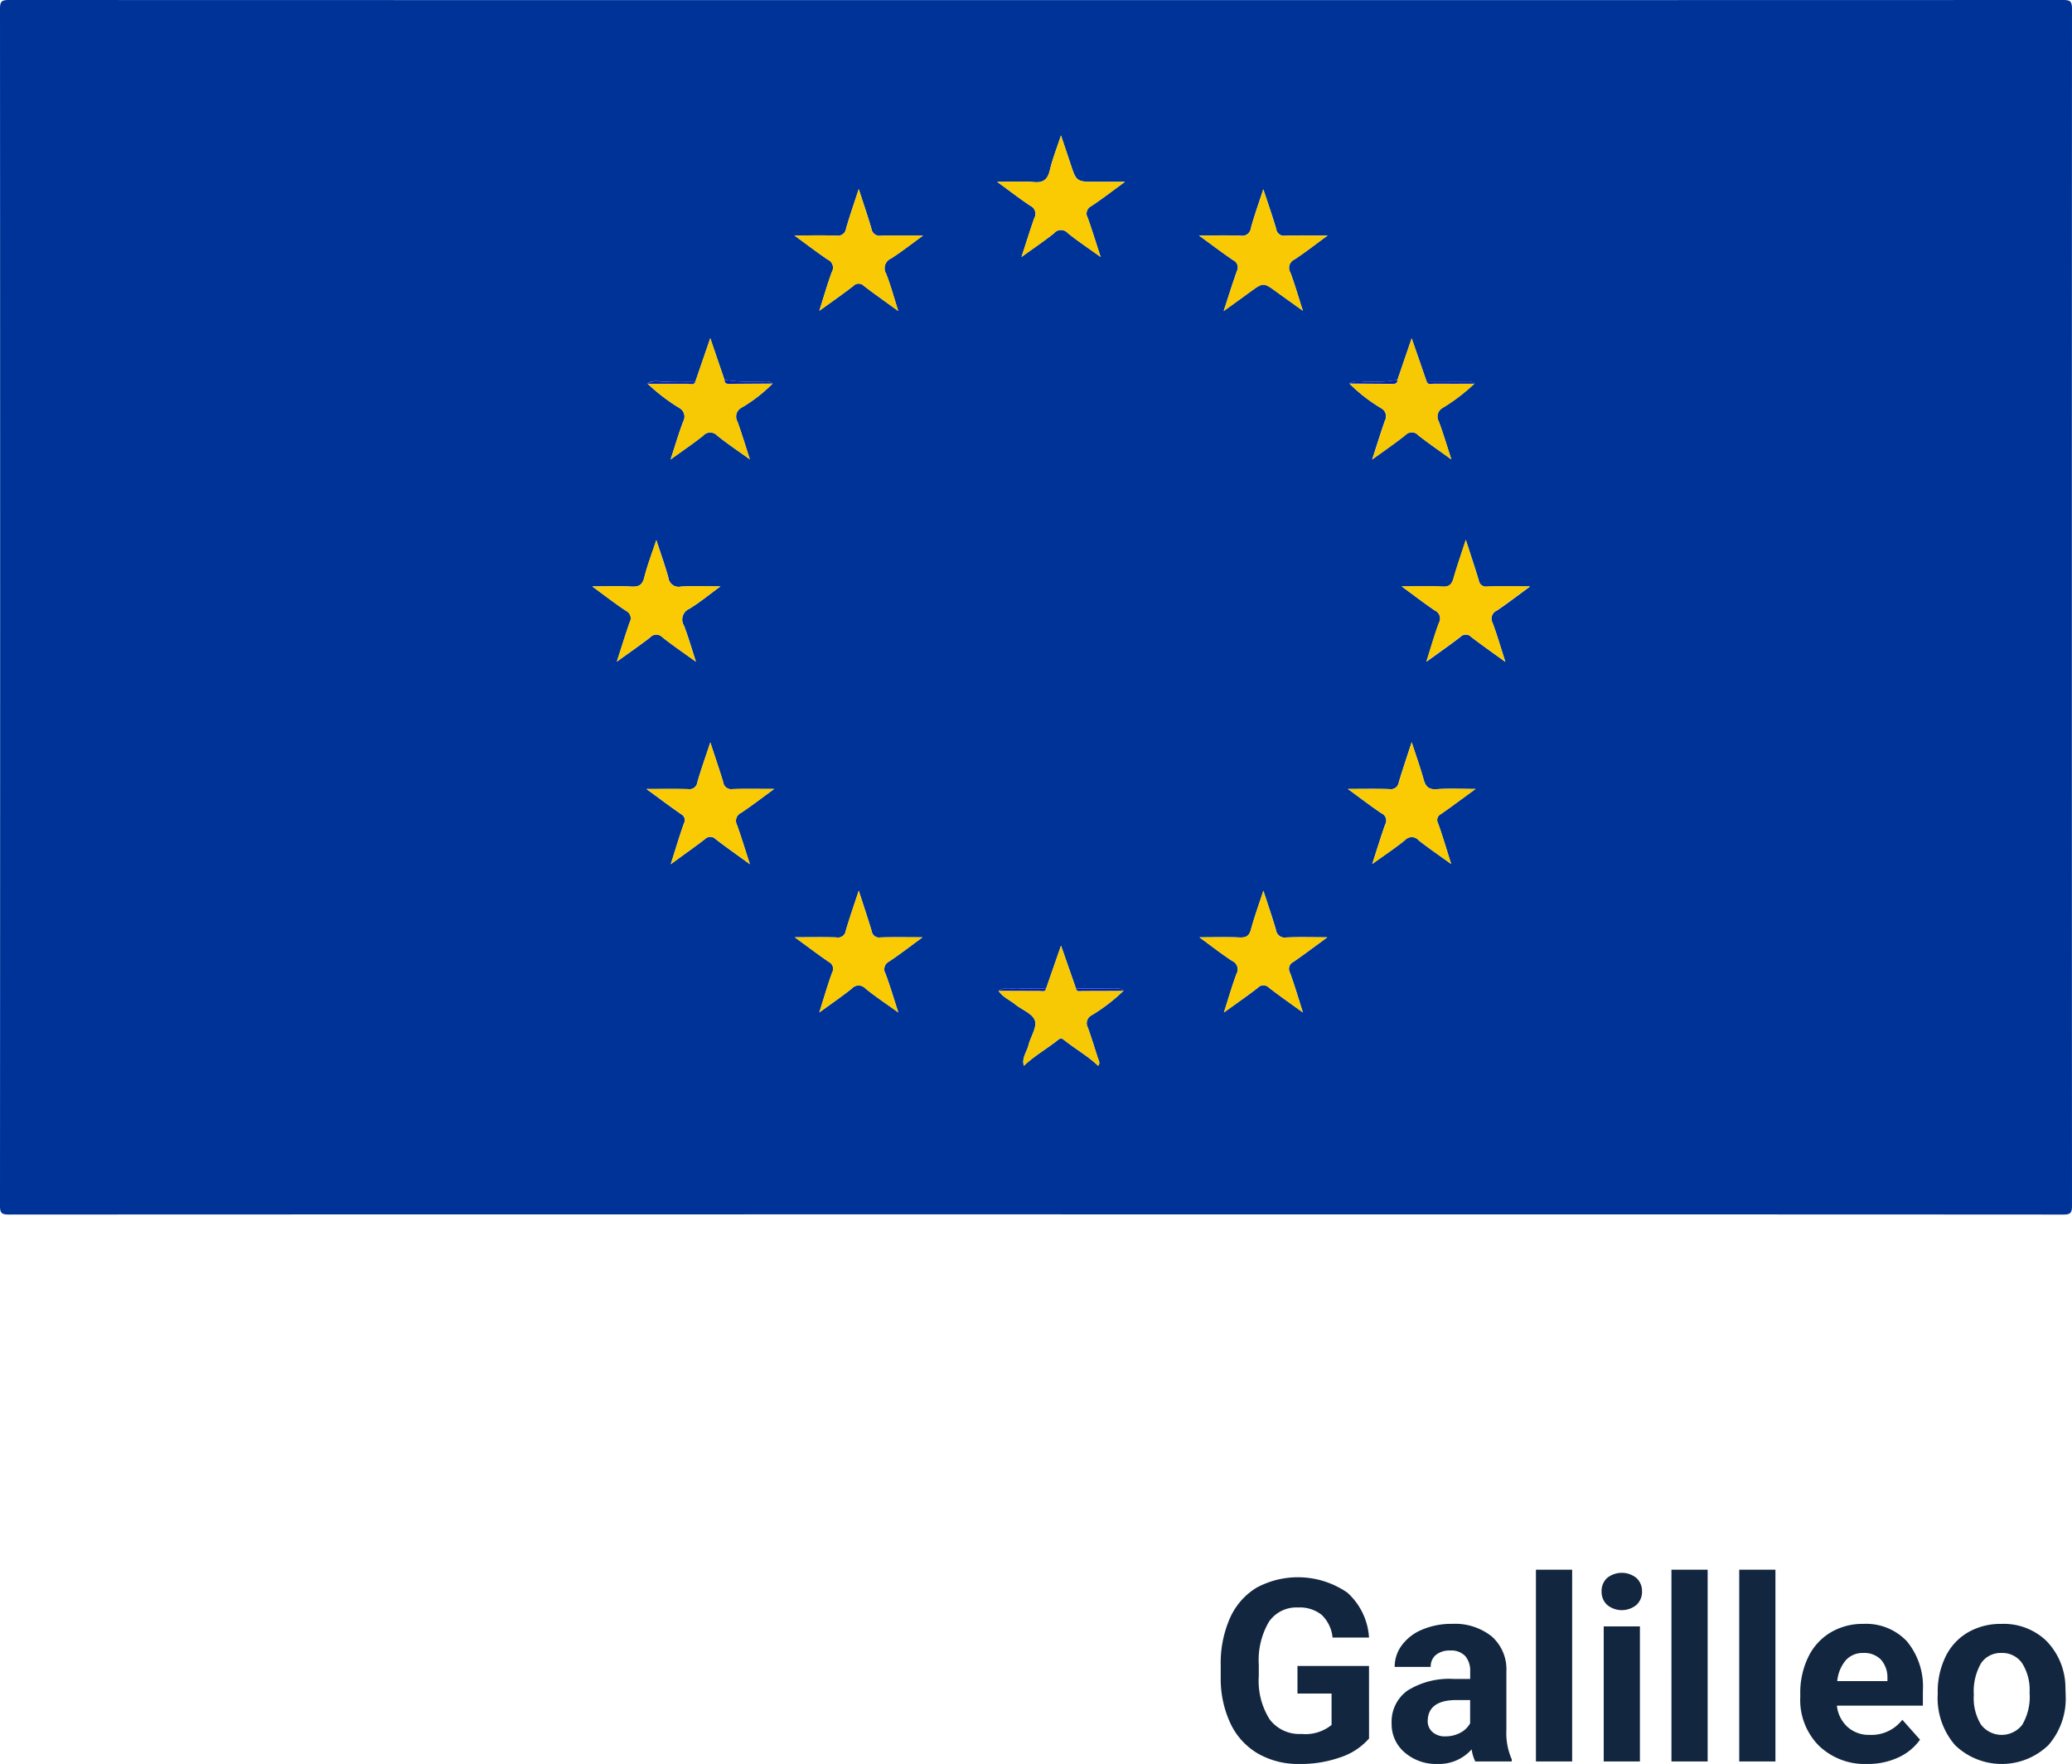 <svg xmlns="http://www.w3.org/2000/svg" xmlns:xlink="http://www.w3.org/1999/xlink" width="145.886" height="124.176" viewBox="0 0 145.886 124.176">
  <defs>
    <clipPath id="clip-path">
      <rect id="Rectángulo_35493" data-name="Rectángulo 35493" width="145.886" height="85.5" fill="none"/>
    </clipPath>
  </defs>
  <g id="Grupo_145858" data-name="Grupo 145858" transform="translate(10585.033 9178)">
    <path id="Trazado_151510" data-name="Trazado 151510" d="M180.359,17.383a4.577,4.577,0,0,1-2.013,1.323,8.429,8.429,0,0,1-2.883.47,5.711,5.711,0,0,1-2.914-.725,4.836,4.836,0,0,1-1.934-2.1,7.408,7.408,0,0,1-.7-3.243v-.87a7.868,7.868,0,0,1,.646-3.318,4.779,4.779,0,0,1,1.863-2.145,6.135,6.135,0,0,1,6.412.343,4.639,4.639,0,0,1,1.521,3.16h-2.566a2.552,2.552,0,0,0-.778-1.608,2.484,2.484,0,0,0-1.657-.51,2.338,2.338,0,0,0-2.048,1.011,5.315,5.315,0,0,0-.712,3.006v.817a5.06,5.06,0,0,0,.765,3.041,2.618,2.618,0,0,0,2.241,1.028,2.925,2.925,0,0,0,2.118-.633V14.219h-2.4V12.276h5.036ZM187.839,19a2.821,2.821,0,0,1-.255-.853,3.073,3.073,0,0,1-2.4,1.028,3.376,3.376,0,0,1-2.316-.809,2.6,2.6,0,0,1-.918-2.039,2.687,2.687,0,0,1,1.121-2.32,5.529,5.529,0,0,1,3.239-.817h1.169v-.545a1.567,1.567,0,0,0-.338-1.055,1.331,1.331,0,0,0-1.068-.4,1.513,1.513,0,0,0-1.006.308,1.045,1.045,0,0,0-.365.844h-2.54a2.551,2.551,0,0,1,.51-1.529,3.37,3.37,0,0,1,1.441-1.1,5.253,5.253,0,0,1,2.092-.4,4.15,4.15,0,0,1,2.791.883,3.09,3.09,0,0,1,1.033,2.483V16.8a4.546,4.546,0,0,0,.378,2.048V19Zm-2.1-1.767a2.188,2.188,0,0,0,1.037-.25,1.645,1.645,0,0,0,.7-.672V14.676h-.949q-1.907,0-2.03,1.318l-.009.149a1.017,1.017,0,0,0,.334.782A1.3,1.3,0,0,0,185.738,17.233ZM194.659,19H192.11V5.5h2.549Zm4.772,0h-2.549V9.49h2.549Zm-2.7-11.971a1.251,1.251,0,0,1,.382-.94,1.648,1.648,0,0,1,2.079,0,1.244,1.244,0,0,1,.387.94,1.247,1.247,0,0,1-.391.949,1.629,1.629,0,0,1-2.065,0A1.247,1.247,0,0,1,196.733,7.029ZM204.2,19h-2.549V5.5H204.2Zm4.772,0h-2.549V5.5h2.549Zm6.469.176a4.668,4.668,0,0,1-3.406-1.283,4.561,4.561,0,0,1-1.314-3.419v-.246a5.745,5.745,0,0,1,.554-2.562,4.064,4.064,0,0,1,1.569-1.74,4.4,4.4,0,0,1,2.316-.611,3.947,3.947,0,0,1,3.072,1.23,5,5,0,0,1,1.121,3.489v1.037H213.3a2.36,2.36,0,0,0,.743,1.494,2.245,2.245,0,0,0,1.569.563,2.742,2.742,0,0,0,2.294-1.063l1.248,1.4a3.813,3.813,0,0,1-1.547,1.261A5.075,5.075,0,0,1,215.445,19.176Zm-.29-7.813a1.587,1.587,0,0,0-1.226.512,2.651,2.651,0,0,0-.6,1.466h3.533v-.2a1.891,1.891,0,0,0-.457-1.311A1.638,1.638,0,0,0,215.155,11.362Zm5.247,2.795a5.64,5.64,0,0,1,.545-2.522,3.989,3.989,0,0,1,1.569-1.714,4.577,4.577,0,0,1,2.377-.606,4.33,4.33,0,0,1,3.142,1.178,4.727,4.727,0,0,1,1.358,3.2l.018.65a4.97,4.97,0,0,1-1.222,3.511,4.735,4.735,0,0,1-6.561,0,5.058,5.058,0,0,1-1.226-3.586Zm2.54.18a3.555,3.555,0,0,0,.51,2.073,1.831,1.831,0,0,0,2.9.009,3.89,3.89,0,0,0,.519-2.267,3.519,3.519,0,0,0-.519-2.06,1.686,1.686,0,0,0-1.459-.731,1.658,1.658,0,0,0-1.441.726A3.955,3.955,0,0,0,222.942,14.338Z" transform="translate(-10669 -9073)" fill="#12263f"/>
    <g id="Grupo_91675" data-name="Grupo 91675" transform="translate(-10585.033 -9178)">
      <g id="Grupo_91675-2" data-name="Grupo 91675" transform="translate(0 0)" clip-path="url(#clip-path)">
        <path id="Trazado_146537" data-name="Trazado 146537" d="M74.706,85.487c-21.17,0-52.923,0-74.092.012-.5,0-.614-.113-.614-.613Q.021,42.749,0,.613C0,.112.113,0,.614,0,42.955.013,102.932.013,145.272,0c.5,0,.614.112.614.613q-.021,42.136,0,84.274c0,.5-.113.614-.614.613-21.17-.014-49.395-.012-70.566-.012m2.616-10.46.055-.063-.061.061c.168-.192.038-.373-.021-.556-.233-.715-.447-1.436-.706-2.141a.628.628,0,0,1,.277-.862,12.524,12.524,0,0,0,2.245-1.726c-.2-.2-.456-.142-.693-.144-.885-.007-1.772-.005-2.66-.007-.34-.978-.682-1.957-1.054-3.023-.375,1.08-.712,2.052-1.05,3.023-.642,0-1.287-.02-1.928.012-.474.025-.974-.153-1.422.138.28.447.771.641,1.16.955.482.387,1.243.663,1.4,1.146s-.306,1.149-.455,1.746c-.118.476-.49.9-.318,1.44l-.056-.067.051.069c.737-.7,1.625-1.2,2.416-1.83a.276.276,0,0,1,.4,0c.79.63,1.68,1.129,2.416,1.829m26.495-48.018c-.192-.206-.444-.148-.68-.15-.9-.007-1.794-.005-2.69-.007-.341-.984-.682-1.969-1.05-3.036-.358,1.049-.68,1.987-1,2.924a8.688,8.688,0,0,1-2.034.121c-.451.036-.925-.142-1.35.138a11.543,11.543,0,0,0,2.238,1.735.645.645,0,0,1,.263.87c-.3.854-.569,1.722-.9,2.739.882-.641,1.635-1.153,2.345-1.72a.606.606,0,0,1,.9.016c.708.558,1.455,1.068,2.331,1.7-.328-1-.575-1.85-.886-2.672a.7.7,0,0,1,.3-.974,13.277,13.277,0,0,0,2.208-1.689m-52.8-.269c-.322-.94-.645-1.88-1-2.926-.374,1.089-.71,2.063-1.044,3.038-.722,0-1.445-.016-2.167.012-.4.016-.833-.145-1.205.145A13.32,13.32,0,0,0,47.8,28.7a.7.7,0,0,1,.3.974c-.311.822-.557,1.668-.885,2.669.857-.62,1.589-1.113,2.276-1.66a.676.676,0,0,1,1.011-.016c.695.563,1.444,1.059,2.292,1.671-.323-.995-.573-1.841-.876-2.669a.7.7,0,0,1,.292-.972A10.583,10.583,0,0,0,54.4,27c-.244-.221-.544-.123-.822-.14a12.341,12.341,0,0,1-2.563-.118M79.206,12.8H77.189c-1.406,0-1.4,0-1.834-1.311-.2-.609-.407-1.216-.655-1.956-.3.919-.6,1.665-.781,2.437-.154.647-.434.912-1.132.847-.8-.075-1.618-.017-2.578-.017.87.634,1.588,1.193,2.346,1.692a.618.618,0,0,1,.266.864c-.3.857-.569,1.727-.9,2.734.86-.622,1.6-1.118,2.29-1.669a.638.638,0,0,1,.965-.019c.7.572,1.461,1.071,2.316,1.687-.329-1.011-.6-1.9-.913-2.768a.575.575,0,0,1,.254-.81c.757-.5,1.477-1.061,2.371-1.712M47.232,60.833c.9-.658,1.665-1.195,2.4-1.762a.521.521,0,0,1,.751,0c.735.564,1.494,1.1,2.412,1.764-.342-1.048-.6-1.911-.907-2.757a.619.619,0,0,1,.291-.858c.753-.5,1.468-1.054,2.329-1.68-1.082,0-2.012-.021-2.94.011a.562.562,0,0,1-.65-.484c-.268-.889-.571-1.768-.909-2.8-.344,1.044-.658,1.917-.913,2.807a.555.555,0,0,1-.654.477c-.928-.024-1.857-.008-2.931-.008.9.653,1.657,1.226,2.44,1.768a.467.467,0,0,1,.2.653c-.317.9-.586,1.806-.927,2.875m56.665-5.3c-1.012,0-1.879-.044-2.737.016-.563.04-.781-.176-.921-.681-.233-.839-.527-1.659-.841-2.623-.34,1.052-.641,1.933-.907,2.824a.561.561,0,0,1-.658.474c-.926-.031-1.855-.011-2.928-.011.879.641,1.616,1.211,2.39,1.727a.542.542,0,0,1,.245.757c-.306.866-.575,1.744-.918,2.8.884-.637,1.624-1.123,2.308-1.681a.64.64,0,0,1,.966.017c.7.553,1.436,1.052,2.284,1.664-.338-1.064-.6-1.978-.926-2.871a.465.465,0,0,1,.214-.65c.779-.542,1.538-1.112,2.429-1.764M63.241,21.889c-.305-.956-.531-1.809-.855-2.624a.747.747,0,0,1,.36-1.074c.725-.467,1.406-1,2.245-1.611-1.122,0-2.033-.022-2.943.011a.587.587,0,0,1-.695-.5c-.259-.889-.562-1.765-.891-2.782-.326,1-.631,1.878-.89,2.767a.585.585,0,0,1-.69.511c-.92-.035-1.84-.011-2.948-.011.886.645,1.6,1.194,2.349,1.7a.615.615,0,0,1,.288.868c-.318.847-.562,1.722-.885,2.736.9-.652,1.668-1.183,2.4-1.752a.506.506,0,0,1,.74,0c.756.58,1.538,1.125,2.411,1.759m22.918.008c.7-.508,1.278-.922,1.851-1.339.944-.685.942-.684,1.862-.019.576.417,1.156.829,1.862,1.336-.325-1.009-.567-1.86-.877-2.684a.646.646,0,0,1,.287-.926c.75-.491,1.458-1.048,2.332-1.686-1.113,0-2.04-.019-2.962.01a.548.548,0,0,1-.653-.466c-.263-.9-.578-1.794-.91-2.8-.325,1-.632,1.851-.874,2.726a.613.613,0,0,1-.728.542c-.915-.035-1.833-.011-2.922-.011.908.66,1.647,1.225,2.416,1.745a.554.554,0,0,1,.244.768c-.309.873-.584,1.759-.927,2.8M43.425,46.583c.859-.62,1.622-1.146,2.355-1.712a.577.577,0,0,1,.854-.015c.72.573,1.486,1.092,2.367,1.728-.31-.951-.539-1.757-.839-2.535a.82.82,0,0,1,.371-1.19c.72-.437,1.375-.981,2.192-1.578-1.058,0-1.926-.038-2.788.014a.726.726,0,0,1-.876-.631c-.235-.848-.533-1.678-.849-2.646-.324.983-.638,1.793-.847,2.629-.136.545-.394.676-.918.647-.855-.047-1.715-.012-2.747-.012.885.646,1.614,1.215,2.384,1.721a.582.582,0,0,1,.246.822c-.307.871-.578,1.756-.9,2.76m64.289-5.3c-1.133,0-2.069-.02-3,.01a.516.516,0,0,1-.6-.441c-.274-.907-.576-1.805-.911-2.847-.32.989-.62,1.844-.869,2.712-.122.424-.3.607-.777.58-.9-.05-1.8-.014-2.869-.014.878.64,1.594,1.191,2.342,1.7a.617.617,0,0,1,.281.869c-.317.847-.563,1.723-.884,2.732.9-.65,1.662-1.183,2.4-1.751a.513.513,0,0,1,.745,0c.757.579,1.538,1.127,2.416,1.764-.323-1-.579-1.886-.9-2.75a.615.615,0,0,1,.293-.862c.748-.5,1.464-1.056,2.337-1.693M60.463,62.7c-.333,1.016-.648,1.91-.914,2.818a.549.549,0,0,1-.649.473c-.921-.032-1.845-.011-2.941-.011.891.649,1.627,1.206,2.386,1.729a.544.544,0,0,1,.241.765c-.319.873-.576,1.77-.9,2.8.852-.621,1.585-1.123,2.28-1.673a.646.646,0,0,1,.967-.016c.7.572,1.466,1.076,2.315,1.686-.326-1.007-.581-1.878-.9-2.726a.611.611,0,0,1,.267-.869c.759-.505,1.48-1.067,2.338-1.694-1.109,0-2.043-.019-2.975.01a.518.518,0,0,1-.6-.437c-.278-.912-.579-1.815-.914-2.853m31.274,8.574c-.337-1.049-.593-1.942-.915-2.809a.543.543,0,0,1,.256-.761c.756-.523,1.49-1.078,2.376-1.723-1.08,0-1.984-.029-2.884.012a.623.623,0,0,1-.734-.547c-.258-.882-.559-1.75-.883-2.746-.328,1.007-.64,1.861-.877,2.736-.125.457-.339.575-.789.556-.892-.038-1.786-.011-2.836-.011.862.63,1.56,1.176,2.3,1.661a.645.645,0,0,1,.31.912c-.319.852-.57,1.73-.886,2.718.871-.63,1.64-1.158,2.375-1.73a.541.541,0,0,1,.8-.011c.735.571,1.5,1.1,2.39,1.743" transform="translate(0 0)" fill="#003398"/>
        <path id="Trazado_146538" data-name="Trazado 146538" d="M88.617,14.078c-.894.651-1.615,1.208-2.371,1.712a.575.575,0,0,0-.254.81c.315.87.583,1.758.912,2.768-.854-.615-1.614-1.115-2.316-1.687a.639.639,0,0,0-.966.019c-.693.55-1.429,1.047-2.288,1.668.327-1.007.593-1.877.9-2.734a.617.617,0,0,0-.265-.863c-.757-.5-1.475-1.059-2.346-1.693.961,0,1.776-.057,2.579.018.7.065.978-.2,1.132-.847.185-.772.48-1.518.78-2.437.249.741.456,1.347.656,1.956.429,1.31.427,1.311,1.833,1.311Z" transform="translate(-9.41 -1.277)" fill="#facb03"/>
        <path id="Trazado_146539" data-name="Trazado 146539" d="M53.332,67.838c.34-1.069.609-1.98.927-2.875a.467.467,0,0,0-.2-.653c-.783-.541-1.544-1.115-2.44-1.768,1.074,0,2-.015,2.932.008a.554.554,0,0,0,.653-.477c.255-.89.569-1.763.913-2.807.339,1.034.641,1.914.909,2.8a.561.561,0,0,0,.65.484c.928-.032,1.858-.01,2.94-.01-.86.625-1.576,1.181-2.33,1.68a.619.619,0,0,0-.29.858c.305.846.565,1.708.907,2.757-.918-.668-1.677-1.2-2.411-1.764a.522.522,0,0,0-.752,0c-.738.567-1.5,1.1-2.4,1.762" transform="translate(-6.1 -7.004)" fill="#facb03"/>
        <path id="Trazado_146540" data-name="Trazado 146540" d="M116.618,62.541c-.892.652-1.652,1.22-2.429,1.764a.465.465,0,0,0-.215.649c.321.894.587,1.808.926,2.872-.847-.613-1.587-1.111-2.284-1.665a.64.64,0,0,0-.966-.016c-.683.557-1.423,1.044-2.307,1.68.343-1.056.612-1.935.917-2.8a.543.543,0,0,0-.244-.757c-.773-.517-1.511-1.086-2.39-1.727,1.073,0,2-.02,2.928.01a.561.561,0,0,0,.659-.474c.265-.892.566-1.772.907-2.824.313.963.608,1.784.84,2.623.14.5.358.72.921.681.859-.061,1.725-.016,2.738-.016" transform="translate(-12.72 -7.003)" fill="#facb03"/>
        <path id="Trazado_146541" data-name="Trazado 146541" d="M60.512,30.191a10.578,10.578,0,0,1-2.184,1.7.7.7,0,0,0-.293.972c.3.828.553,1.675.877,2.669-.848-.612-1.6-1.108-2.293-1.672a.675.675,0,0,0-1.009.017c-.689.548-1.42,1.041-2.278,1.66.328-1,.575-1.847.886-2.668a.7.7,0,0,0-.3-.974A13.325,13.325,0,0,1,51.707,30.2c.951,0,1.9.011,2.855,0,.178,0,.413.108.516-.16l1.045-3.038,1,2.926c.025.332.274.278.487.277.966,0,1.932-.012,2.9-.019" transform="translate(-6.111 -3.192)" fill="#f7c904"/>
        <path id="Trazado_146542" data-name="Trazado 146542" d="M111.131,29.933c.321-.937.641-1.875,1-2.925.369,1.068.709,2.052,1.049,3.036.1.269.338.16.515.161.952.008,1.9,0,2.856,0a13.253,13.253,0,0,1-2.209,1.69.7.7,0,0,0-.3.974c.311.822.558,1.668.887,2.672-.877-.636-1.623-1.146-2.331-1.7a.608.608,0,0,0-.9-.016c-.71.566-1.463,1.078-2.345,1.72.331-1.017.6-1.885.9-2.74a.643.643,0,0,0-.264-.869,11.6,11.6,0,0,1-2.237-1.735c.966.006,1.931.014,2.9.019.212,0,.461.056.487-.277" transform="translate(-12.735 -3.192)" fill="#f7c904"/>
        <path id="Trazado_146543" data-name="Trazado 146543" d="M83.077,78.513c.338-.972.675-1.944,1.05-3.024l1.055,3.024c.072.253.285.16.44.16.97,0,1.941-.005,2.911-.011a12.491,12.491,0,0,1-2.244,1.727.627.627,0,0,0-.277.861c.259.7.474,1.427.706,2.141.06.183.19.365.021.556l.005,0c-.736-.7-1.625-1.2-2.415-1.829a.277.277,0,0,0-.4,0c-.79.63-1.679,1.129-2.415,1.83l.005,0c-.173-.541.2-.963.318-1.439.149-.6.613-1.267.455-1.746s-.922-.76-1.4-1.147c-.391-.314-.881-.508-1.161-.955.97.005,1.94.015,2.91.011.156,0,.369.093.441-.16" transform="translate(-9.423 -8.922)" fill="#f7c904"/>
        <path id="Trazado_146544" data-name="Trazado 146544" d="M70.738,23.673c-.874-.634-1.656-1.179-2.411-1.759a.507.507,0,0,0-.741,0c-.737.569-1.5,1.1-2.4,1.752.323-1.014.566-1.889.884-2.736a.616.616,0,0,0-.287-.868c-.747-.5-1.464-1.053-2.35-1.7,1.108,0,2.029-.025,2.949.011a.586.586,0,0,0,.69-.511c.257-.889.563-1.764.889-2.767.329,1.017.631,1.893.89,2.782a.587.587,0,0,0,.7.5c.911-.033,1.823-.01,2.944-.01-.839.608-1.521,1.143-2.246,1.61a.748.748,0,0,0-.359,1.074c.324.815.55,1.668.855,2.624" transform="translate(-7.497 -1.784)" fill="#f9ca03"/>
        <path id="Trazado_146545" data-name="Trazado 146545" d="M97.475,23.683c.343-1.045.617-1.93.927-2.8a.555.555,0,0,0-.243-.768c-.77-.52-1.51-1.085-2.418-1.744,1.09,0,2.008-.025,2.923.011a.611.611,0,0,0,.727-.542c.243-.874.55-1.73.875-2.726.332,1.008.647,1.9.91,2.8a.547.547,0,0,0,.653.466c.923-.027,1.849-.009,2.963-.009-.874.638-1.582,1.194-2.331,1.685a.647.647,0,0,0-.287.926c.31.825.553,1.675.878,2.685-.708-.508-1.287-.92-1.863-1.336-.92-.667-.918-.668-1.861.018-.573.417-1.148.831-1.851,1.339" transform="translate(-11.316 -1.785)" fill="#f9ca03"/>
        <path id="Trazado_146546" data-name="Trazado 146546" d="M49.014,51.679c.326-1,.6-1.889.9-2.76a.583.583,0,0,0-.246-.822c-.769-.506-1.5-1.075-2.384-1.721,1.032,0,1.891-.034,2.747.012.524.029.781-.1.918-.647.209-.836.524-1.645.847-2.629.316.968.614,1.8.85,2.645a.725.725,0,0,0,.875.632c.862-.052,1.73-.014,2.788-.014-.817.6-1.473,1.141-2.192,1.578a.82.82,0,0,0-.371,1.19c.3.779.529,1.585.839,2.535-.88-.638-1.645-1.155-2.368-1.728a.576.576,0,0,0-.853.015c-.733.566-1.5,1.092-2.355,1.712" transform="translate(-5.589 -5.095)" fill="#facb03"/>
        <path id="Trazado_146547" data-name="Trazado 146547" d="M120.941,46.374c-.873.638-1.588,1.19-2.337,1.693a.616.616,0,0,0-.293.863c.324.863.58,1.752.9,2.75-.878-.638-1.66-1.184-2.416-1.765a.513.513,0,0,0-.745,0c-.738.569-1.5,1.1-2.4,1.751.322-1.009.567-1.884.884-2.732a.616.616,0,0,0-.28-.869c-.749-.5-1.465-1.056-2.342-1.7,1.071,0,1.973-.035,2.869.014.481.027.655-.156.778-.58.25-.869.548-1.723.869-2.712.336,1.042.637,1.941.911,2.847a.517.517,0,0,0,.6.442c.933-.031,1.868-.011,3-.011" transform="translate(-13.227 -5.093)" fill="#facb03"/>
        <path id="Trazado_146548" data-name="Trazado 146548" d="M67.964,71.107c.334,1.038.637,1.941.914,2.852a.518.518,0,0,0,.6.438c.932-.029,1.866-.01,2.975-.01-.858.627-1.578,1.189-2.338,1.694a.612.612,0,0,0-.268.869c.316.847.569,1.718.9,2.726-.848-.61-1.609-1.114-2.315-1.686a.646.646,0,0,0-.967.016c-.7.548-1.428,1.052-2.279,1.673.325-1.027.581-1.923.9-2.8a.545.545,0,0,0-.24-.766c-.76-.522-1.5-1.079-2.386-1.728,1.1,0,2.018-.021,2.94.011a.549.549,0,0,0,.649-.473c.267-.908.582-1.8.915-2.818" transform="translate(-7.5 -8.404)" fill="#facb03"/>
        <path id="Trazado_146549" data-name="Trazado 146549" d="M103.056,79.68c-.888-.643-1.655-1.173-2.39-1.743a.541.541,0,0,0-.8.011c-.735.572-1.5,1.1-2.375,1.73.317-.988.567-1.866.886-2.718a.645.645,0,0,0-.31-.912c-.739-.485-1.437-1.032-2.3-1.661,1.05,0,1.944-.026,2.836.011.45.019.664-.1.789-.556.236-.875.548-1.729.877-2.736.324,1,.624,1.864.883,2.746a.623.623,0,0,0,.734.547c.9-.041,1.8-.012,2.884-.012-.885.645-1.62,1.2-2.376,1.723a.543.543,0,0,0-.256.761c.323.868.578,1.76.915,2.809" transform="translate(-11.319 -8.404)" fill="#facb03"/>
        <path id="Trazado_146550" data-name="Trazado 146550" d="M61.238,30.583c-.966.006-1.932.014-2.9.019-.213,0-.462.056-.487-.277a12.333,12.333,0,0,0,2.563.118c.278.018.578-.082.822.14" transform="translate(-6.838 -3.584)" fill="#0020ac"/>
        <path id="Trazado_146551" data-name="Trazado 146551" d="M111.131,30.325c-.026.333-.275.278-.487.277-.966,0-1.932-.012-2.9-.019.426-.28.9-.1,1.351-.138a8.686,8.686,0,0,0,2.033-.121" transform="translate(-12.735 -3.584)" fill="#0020ac"/>
        <path id="Trazado_146552" data-name="Trazado 146552" d="M55.078,30.449c-.1.268-.338.16-.516.16-.951.008-1.9,0-2.855,0,.371-.288.8-.129,1.205-.145.72-.028,1.444-.011,2.166-.012" transform="translate(-6.111 -3.596)" fill="#0020ac"/>
        <path id="Trazado_146553" data-name="Trazado 146553" d="M117.281,30.608c-.952,0-1.9.011-2.856,0-.178,0-.413.108-.516-.16.9,0,1.794,0,2.692.007.235,0,.488-.056.68.15" transform="translate(-13.463 -3.599)" fill="#0020ac"/>
        <path id="Trazado_146554" data-name="Trazado 146554" d="M83.077,78.915c-.072.253-.285.16-.441.16-.97,0-1.94-.005-2.91-.011.45-.292.949-.114,1.423-.138.641-.034,1.285-.011,1.928-.012" transform="translate(-9.423 -9.324)" fill="#0020ac"/>
        <path id="Trazado_146555" data-name="Trazado 146555" d="M89.264,79.068c-.97.005-1.94.014-2.91.011-.156,0-.369.093-.441-.16.886,0,1.772,0,2.659.006.238,0,.494-.058.692.144" transform="translate(-10.154 -9.327)" fill="#0020ac"/>
        <path id="Trazado_146556" data-name="Trazado 146556" d="M81.745,85.077l-.051-.069.056.067-.005,0" transform="translate(-9.655 -10.047)" fill="#f7c904"/>
        <path id="Trazado_146557" data-name="Trazado 146557" d="M87.679,85.073l.061-.061-.056.063-.005,0" transform="translate(-10.363 -10.047)" fill="#f7c904"/>
      </g>
    </g>
  </g>
</svg>
